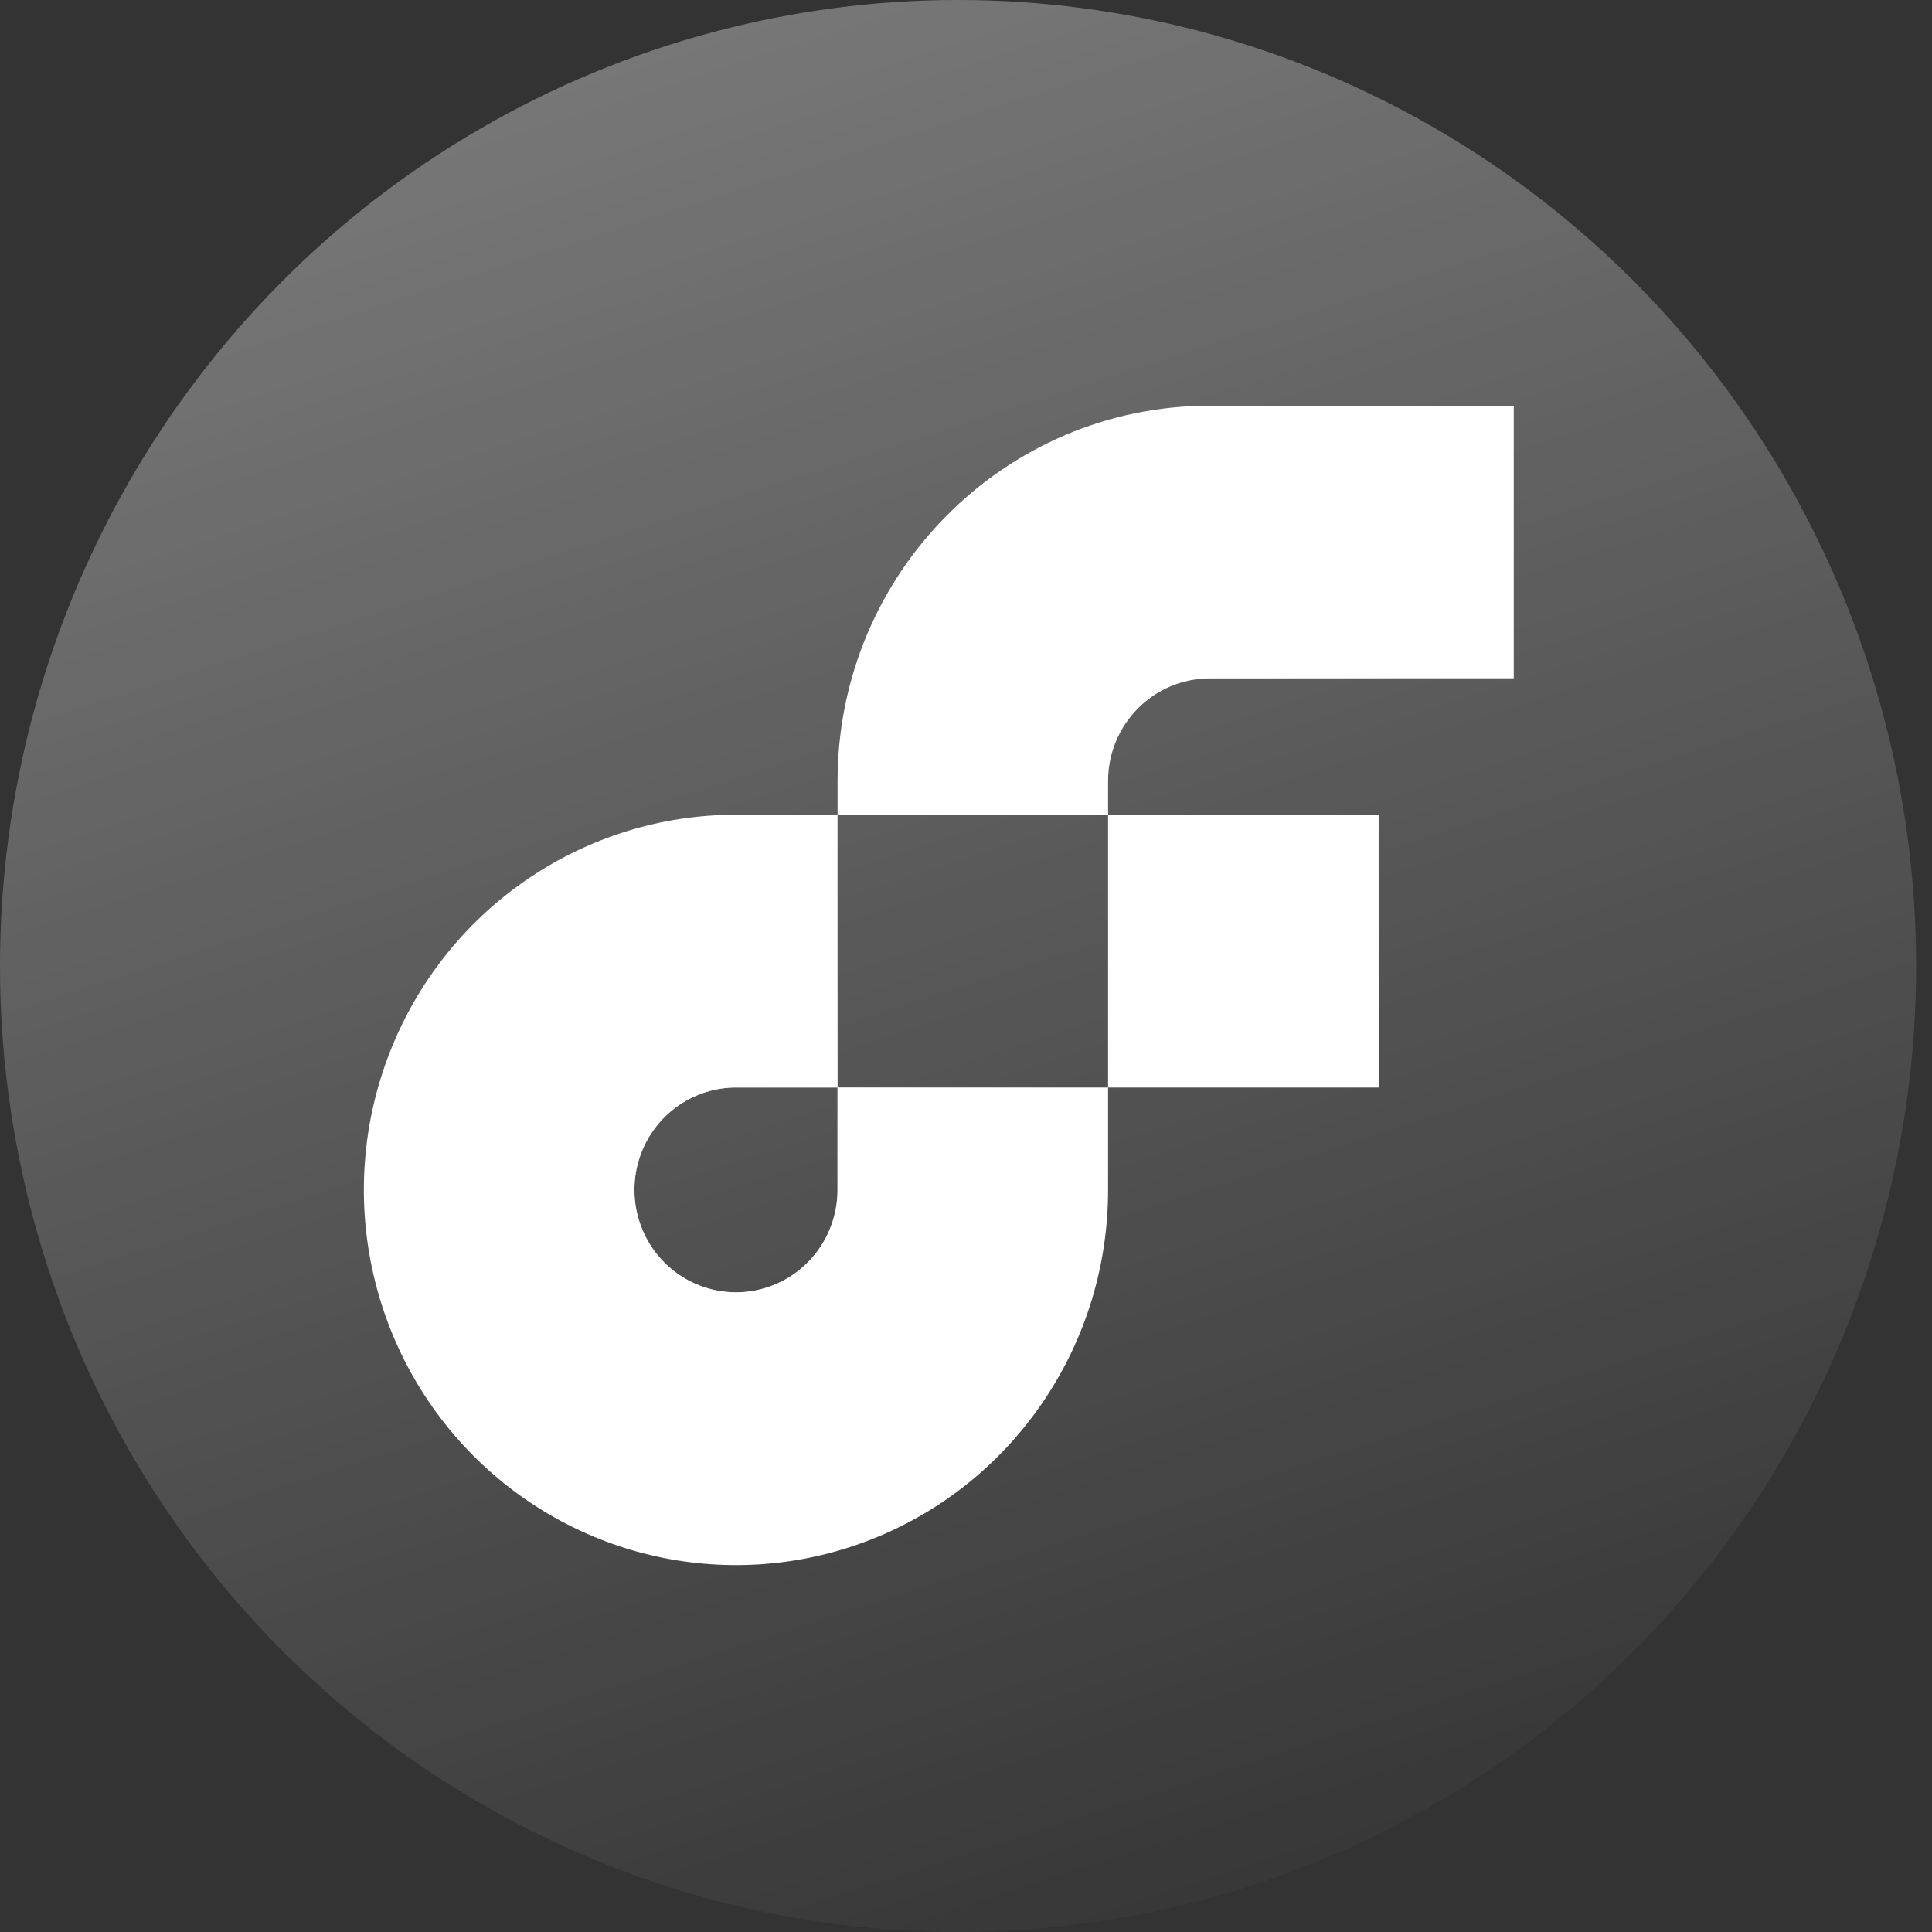 <svg width="48" height="48" viewBox="0 0 48 48" fill="none" xmlns="http://www.w3.org/2000/svg">
<rect x="0" y="0" width="48" height="48" fill="#333333" stroke="none"/>
<ellipse cx="23.803" cy="24" rx="23.803" ry="24" fill="url(#paint0_linear_272_88420)"/>
<rect x="27.53" y="20.242" width="6.722" height="6.778" fill="white"/>
<rect x="27.53" y="20.242" width="6.722" height="6.778" fill="url(#paint1_angular_272_88420)"/>
<path d="M20.808 29.558C20.81 30.588 20.196 31.518 19.253 31.913C18.31 32.308 17.224 32.09 16.501 31.362C15.779 30.634 15.563 29.539 15.955 28.587C16.347 27.637 17.269 27.017 18.29 27.019H20.808V20.242H18.29C14.55 20.24 11.177 22.51 9.745 25.994C8.313 29.477 9.103 33.488 11.748 36.155C14.393 38.821 18.37 39.618 21.826 38.174C25.281 36.73 27.532 33.33 27.53 29.558V27.019H20.808V29.558Z" fill="white"/>
<path d="M20.808 29.558C20.81 30.588 20.196 31.518 19.253 31.913C18.31 32.308 17.224 32.09 16.501 31.362C15.779 30.634 15.563 29.539 15.955 28.587C16.347 27.637 17.269 27.017 18.29 27.019H20.808V20.242H18.29C14.55 20.24 11.177 22.51 9.745 25.994C8.313 29.477 9.103 33.488 11.748 36.155C14.393 38.821 18.37 39.618 21.826 38.174C25.281 36.73 27.532 33.33 27.53 29.558V27.019H20.808V29.558Z" fill="url(#paint2_angular_272_88420)"/>
<path d="M30.049 16.853H37.609V10.08H30.049C24.948 10.085 20.814 14.254 20.809 19.397V20.242H27.53V19.397C27.533 17.995 28.658 16.858 30.049 16.853Z" fill="white"/>
<path d="M30.049 16.853H37.609V10.08H30.049C24.948 10.085 20.814 14.254 20.809 19.397V20.242H27.53V19.397C27.533 17.995 28.658 16.858 30.049 16.853Z" fill="url(#paint3_angular_272_88420)"/>
<defs>
<linearGradient id="paint0_linear_272_88420" x1="-4" y1="-3" x2="14.881" y2="55.66" gradientUnits="userSpaceOnUse">
<stop stop-color="white" stop-opacity="0.4"/>
<stop offset="1" stop-color="white" stop-opacity="0"/>
</linearGradient>
<radialGradient id="paint1_angular_272_88420" cx="0" cy="0" r="1" gradientUnits="userSpaceOnUse" gradientTransform="translate(30.891 23.631) rotate(-134.764) scale(2.983 2.983)">
<stop stop-color="white" stop-opacity="0.9"/>
<stop offset="1" stop-color="white" stop-opacity="0"/>
</radialGradient>
<radialGradient id="paint2_angular_272_88420" cx="0" cy="0" r="1" gradientUnits="userSpaceOnUse" gradientTransform="translate(18.285 29.563) rotate(-134.764) scale(8.206 8.205)">
<stop stop-color="white" stop-opacity="0.9"/>
<stop offset="1" stop-color="white" stop-opacity="0"/>
</radialGradient>
<radialGradient id="paint3_angular_272_88420" cx="0" cy="0" r="1" gradientUnits="userSpaceOnUse" gradientTransform="translate(29.209 15.161) rotate(-148.832) scale(6.136 5.434)">
<stop stop-color="white" stop-opacity="0.9"/>
<stop offset="1" stop-color="white" stop-opacity="0"/>
</radialGradient>
</defs>
</svg>
